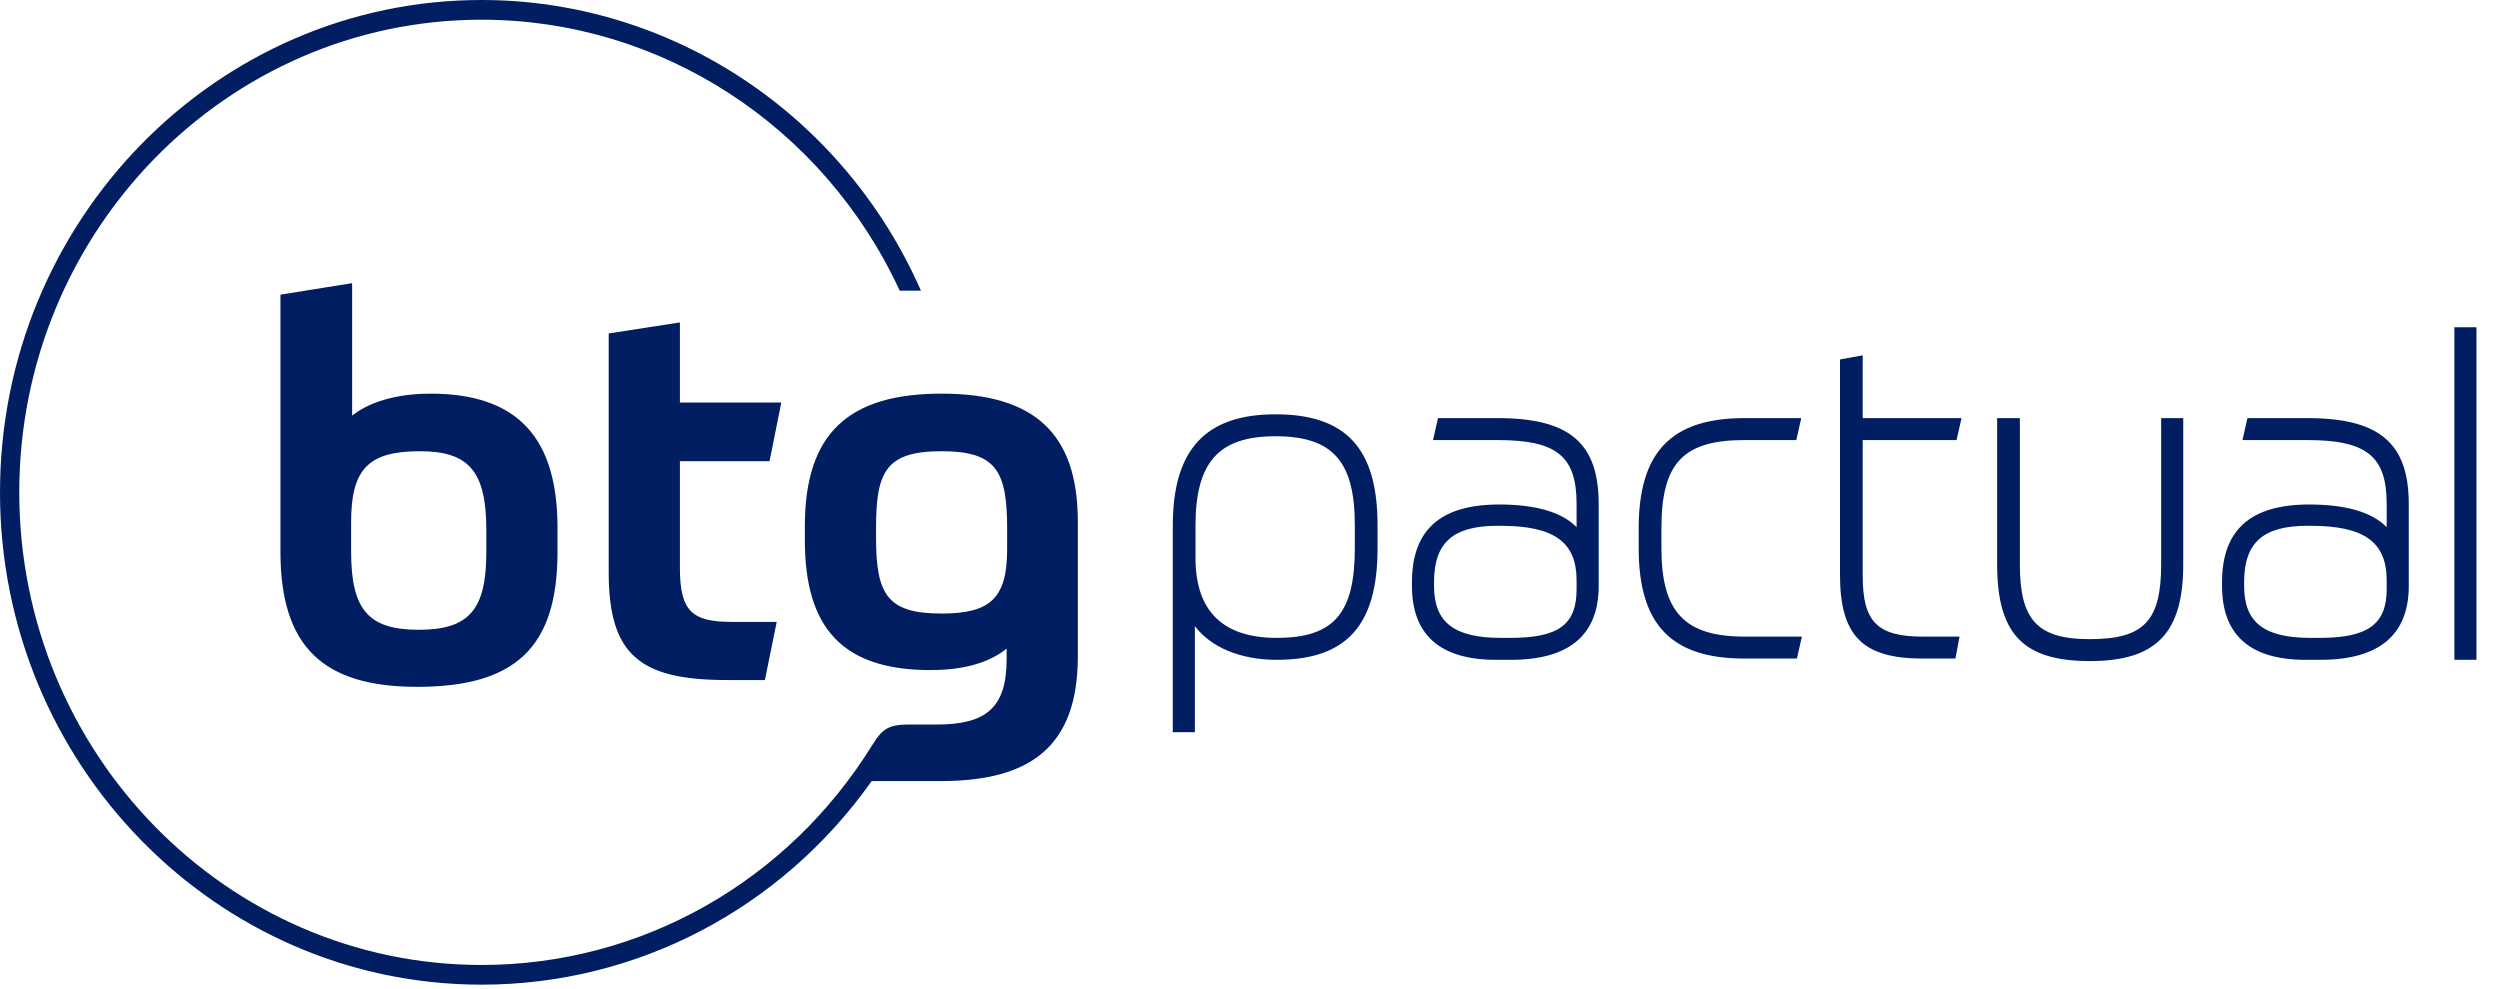 <svg width="134" height="53" viewBox="0 0 134 53" fill="none" xmlns="http://www.w3.org/2000/svg">
<g clip-path="url(#clip0_1408_1572)">
<path fill-rule="evenodd" clip-rule="evenodd" d="M123.673 22.411H120.463L120.197 23.588H123.673C126.852 23.588 127.926 24.453 127.926 27.016V28.257C127.137 27.45 125.743 27.041 123.772 27.041C120.629 27.041 119.101 28.403 119.101 31.204V31.408C119.101 34.034 120.606 35.367 123.573 35.367H124.372C127.515 35.367 129.11 34.034 129.11 31.408V27.016C129.11 23.745 127.534 22.411 123.673 22.411ZM127.926 31.578C127.926 33.457 126.92 34.19 124.339 34.19H123.839C121.348 34.19 120.285 33.358 120.285 31.408V31.204C120.285 29.087 121.298 28.184 123.673 28.184H123.872C126.713 28.184 127.926 29.056 127.926 31.102V31.578ZM41.247 24.72L41.878 21.576H36.443V17.283L32.627 17.872V30.697C32.627 35.13 34.329 36.45 38.968 36.45H40.999L41.631 33.334H39.242C37.129 33.334 36.443 32.802 36.443 30.444V24.72H41.247ZM15.032 15.795V29.575C15.032 34.682 17.338 36.815 22.361 36.815C27.577 36.815 29.882 34.738 29.882 29.602V28.284C29.882 23.457 27.741 21.099 23.075 21.099C21.592 21.099 19.973 21.407 18.875 22.277V15.177L15.032 15.794V15.795ZM22.498 24.186C25.133 24.186 26.067 25.252 26.067 28.423V29.602C26.067 32.689 25.133 33.756 22.444 33.756C19.754 33.756 18.82 32.689 18.82 29.574V27.975C18.82 25.14 19.753 24.186 22.498 24.186H22.498ZM50.47 21.099C45.446 21.099 43.14 23.26 43.14 28.199V28.957C43.14 33.643 45.144 35.916 49.865 35.916C51.375 35.916 52.885 35.636 53.955 34.766V35.328C53.955 37.966 52.83 38.835 50.195 38.835H48.617C47.715 38.851 47.305 39.015 46.762 39.926L46.759 39.925C42.233 47.248 34.375 51.722 25.812 51.722C12.148 51.722 1.033 40.358 1.033 26.389C1.033 12.42 12.148 1.056 25.812 1.056C35.409 1.056 44.14 6.738 48.225 15.581H49.363C45.2 6.112 35.971 0 25.812 0C11.579 0 0 11.838 0 26.389C0 40.94 11.579 52.778 25.812 52.778C34.182 52.778 41.906 48.675 46.722 41.866H50.414C55.273 41.866 57.771 39.986 57.771 35.187V27.947C57.771 23.175 55.383 21.099 50.47 21.099ZM53.983 29.434C53.983 32.072 53.077 32.886 50.47 32.886C47.532 32.886 46.956 31.847 46.956 28.789V28.312C46.956 25.28 47.478 24.186 50.47 24.186C53.407 24.186 53.983 25.252 53.983 28.339V29.434ZM131.555 35.367H132.739V17.543H131.555V35.367H131.555ZM104.872 23.588L105.138 22.411H99.841V19.046L98.623 19.268V30.795C98.623 34.078 99.826 35.299 103.062 35.299H104.811L105.032 34.122H103.062C100.623 34.122 99.841 33.33 99.841 30.863V23.588H104.873L104.872 23.588ZM115.838 30.251C115.838 33.284 114.91 34.258 112.018 34.258C109.212 34.258 108.265 33.247 108.265 30.251V22.411H107.047V30.251C107.047 33.981 108.441 35.434 112.018 35.434C115.573 35.434 117.022 33.933 117.022 30.251V22.411H115.838V30.251ZM89.052 29.4V28.31C89.052 24.823 90.217 23.588 93.505 23.588H96.282L96.547 22.411H93.505C89.584 22.411 87.834 24.23 87.834 28.31V29.4C87.834 33.479 89.584 35.299 93.505 35.299H96.315L96.581 34.122H93.505C90.3 34.122 89.052 32.798 89.052 29.4H89.052ZM80.286 22.411H77.076L76.81 23.588H80.286C83.441 23.588 84.505 24.453 84.505 27.016V28.257C83.717 27.45 82.323 27.041 80.352 27.041C77.209 27.041 75.681 28.403 75.681 31.204V31.408C75.681 34.034 77.197 35.367 80.186 35.367H80.985C84.107 35.367 85.69 34.034 85.69 31.408V27.016C85.69 23.745 84.124 22.411 80.286 22.411ZM84.505 31.578C84.505 33.482 83.542 34.19 80.952 34.19H80.452C77.939 34.19 76.865 33.358 76.865 31.408V31.204C76.865 29.087 77.878 28.184 80.252 28.184H80.452C83.293 28.184 84.505 29.056 84.505 31.102V31.578ZM68.365 22.207C64.61 22.207 62.861 24.103 62.861 28.174V39.247H64.046V33.561C64.903 34.7 66.501 35.367 68.431 35.367C72.169 35.367 73.836 33.526 73.836 29.4V28.14C73.836 24.037 72.148 22.206 68.365 22.206V22.207ZM72.618 29.399C72.618 32.892 71.483 34.19 68.431 34.19C65.543 34.19 64.079 32.75 64.079 29.91V28.174C64.079 24.771 65.321 23.383 68.365 23.383C71.425 23.383 72.618 24.716 72.618 28.14V29.399Z" fill="#001E61"/>
</g>
<defs>
<clipPath id="clip0_1408_1572">
<rect width="133.041" height="52.815" fill="white"/>
</clipPath>
</defs>
</svg>
